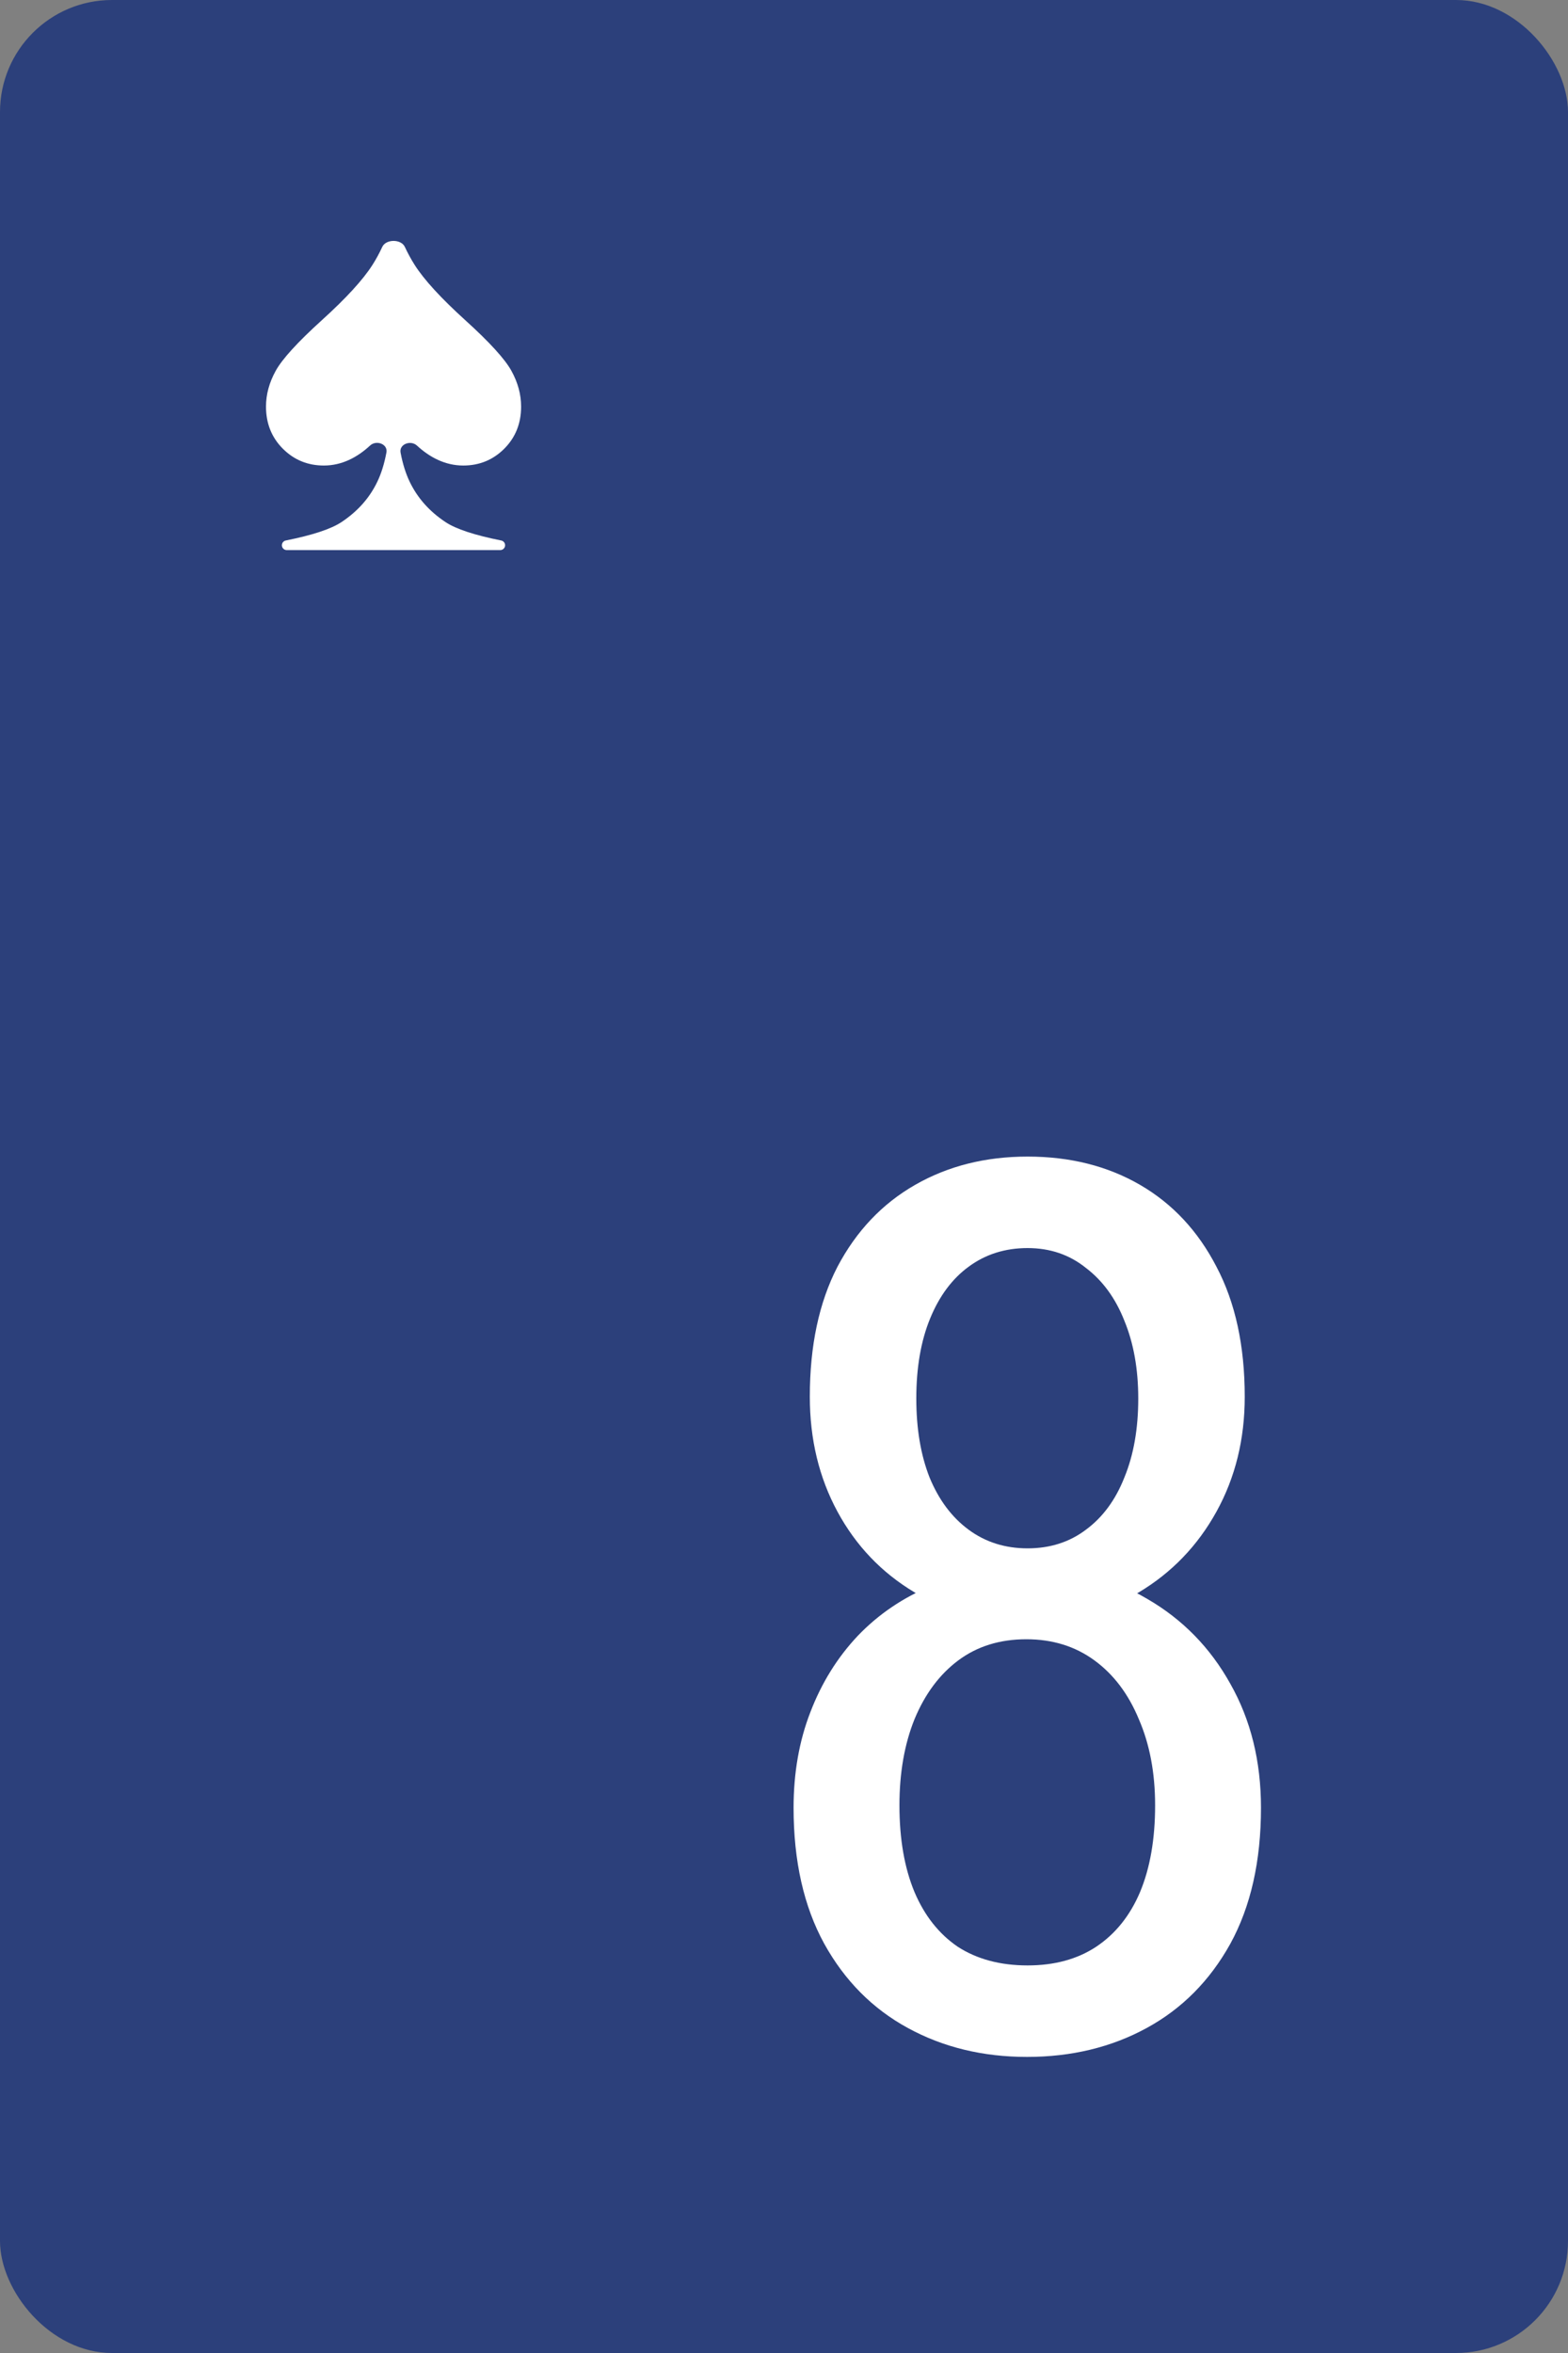 <svg width="56" height="84" viewBox="0 0 56 84" fill="none" xmlns="http://www.w3.org/2000/svg">


<rect x="0" y="0" width="56" height="84" fill="#808080" stroke="none"/>


<g id="8S">
<rect width="56" height="84" rx="4" fill="#2C407B"/>
<path d="M14.459 8.815C14.327 8.529 13.784 8.529 13.652 8.815C13.549 9.038 13.433 9.252 13.304 9.454C12.966 9.986 12.364 10.643 11.496 11.429C10.629 12.215 10.079 12.817 9.847 13.237C9.615 13.657 9.5 14.082 9.5 14.515C9.5 15.116 9.701 15.617 10.101 16.018C10.502 16.419 10.991 16.619 11.567 16.619C12.211 16.619 12.763 16.326 13.216 15.906C13.44 15.697 13.858 15.852 13.801 16.154C13.725 16.556 13.617 16.905 13.475 17.199C13.197 17.779 12.77 18.258 12.193 18.64C11.819 18.887 11.157 19.105 10.207 19.295C10.141 19.308 10.087 19.359 10.072 19.426V19.426C10.046 19.534 10.129 19.638 10.24 19.638H14.051H17.867C17.978 19.638 18.061 19.534 18.035 19.426V19.426C18.02 19.359 17.966 19.308 17.899 19.295C16.95 19.105 16.287 18.887 15.914 18.64C15.337 18.258 14.911 17.779 14.632 17.199C14.491 16.906 14.382 16.558 14.306 16.157C14.25 15.856 14.667 15.7 14.893 15.908C15.347 16.327 15.901 16.619 16.544 16.619C17.12 16.619 17.609 16.419 18.01 16.018C18.41 15.617 18.611 15.116 18.611 14.515C18.611 14.082 18.496 13.657 18.264 13.237C18.033 12.817 17.483 12.215 16.615 11.429C15.748 10.643 15.145 9.986 14.807 9.454C14.679 9.252 14.563 9.038 14.459 8.815Z" fill="white"/>
<path d="M45.035 64.535C45.035 66.44 44.67 68.059 43.94 69.391C43.209 70.708 42.214 71.711 40.953 72.398C39.693 73.086 38.268 73.43 36.678 73.43C35.102 73.43 33.684 73.086 32.424 72.398C31.163 71.711 30.168 70.708 29.438 69.391C28.707 68.059 28.342 66.44 28.342 64.535C28.342 63.289 28.542 62.15 28.943 61.119C29.344 60.074 29.91 59.164 30.641 58.391C31.385 57.617 32.266 57.023 33.283 56.607C34.3 56.178 35.425 55.963 36.656 55.963C38.275 55.963 39.714 56.335 40.975 57.08C42.235 57.81 43.223 58.82 43.94 60.109C44.67 61.398 45.035 62.874 45.035 64.535ZM41.254 64.449C41.254 63.289 41.06 62.265 40.674 61.377C40.301 60.475 39.772 59.773 39.084 59.272C38.397 58.77 37.587 58.52 36.656 58.52C35.711 58.52 34.902 58.77 34.228 59.272C33.555 59.773 33.033 60.475 32.66 61.377C32.302 62.265 32.123 63.289 32.123 64.449C32.123 65.652 32.302 66.684 32.66 67.543C33.018 68.388 33.534 69.04 34.207 69.498C34.895 69.942 35.725 70.164 36.699 70.164C37.659 70.164 38.475 69.942 39.148 69.498C39.836 69.04 40.359 68.388 40.717 67.543C41.075 66.684 41.254 65.652 41.254 64.449ZM44.455 49.861C44.455 51.38 44.118 52.747 43.445 53.965C42.772 55.182 41.848 56.142 40.674 56.844C39.514 57.546 38.189 57.897 36.699 57.897C35.181 57.897 33.835 57.546 32.66 56.844C31.486 56.142 30.569 55.182 29.91 53.965C29.251 52.747 28.922 51.38 28.922 49.861C28.922 48.042 29.251 46.495 29.91 45.221C30.583 43.946 31.507 42.972 32.682 42.299C33.856 41.626 35.195 41.289 36.699 41.289C38.217 41.289 39.557 41.626 40.717 42.299C41.877 42.972 42.786 43.946 43.445 45.221C44.118 46.495 44.455 48.042 44.455 49.861ZM40.652 49.926C40.652 48.88 40.488 47.956 40.158 47.154C39.843 46.352 39.385 45.722 38.783 45.264C38.196 44.791 37.501 44.555 36.699 44.555C35.897 44.555 35.195 44.777 34.594 45.221C34.007 45.65 33.548 46.266 33.219 47.068C32.889 47.87 32.725 48.823 32.725 49.926C32.725 51 32.882 51.938 33.197 52.74C33.527 53.542 33.992 54.165 34.594 54.609C35.195 55.053 35.897 55.275 36.699 55.275C37.501 55.275 38.196 55.053 38.783 54.609C39.385 54.165 39.843 53.542 40.158 52.74C40.488 51.938 40.652 51 40.652 49.926Z" fill="white"/>
</g>
</svg>
